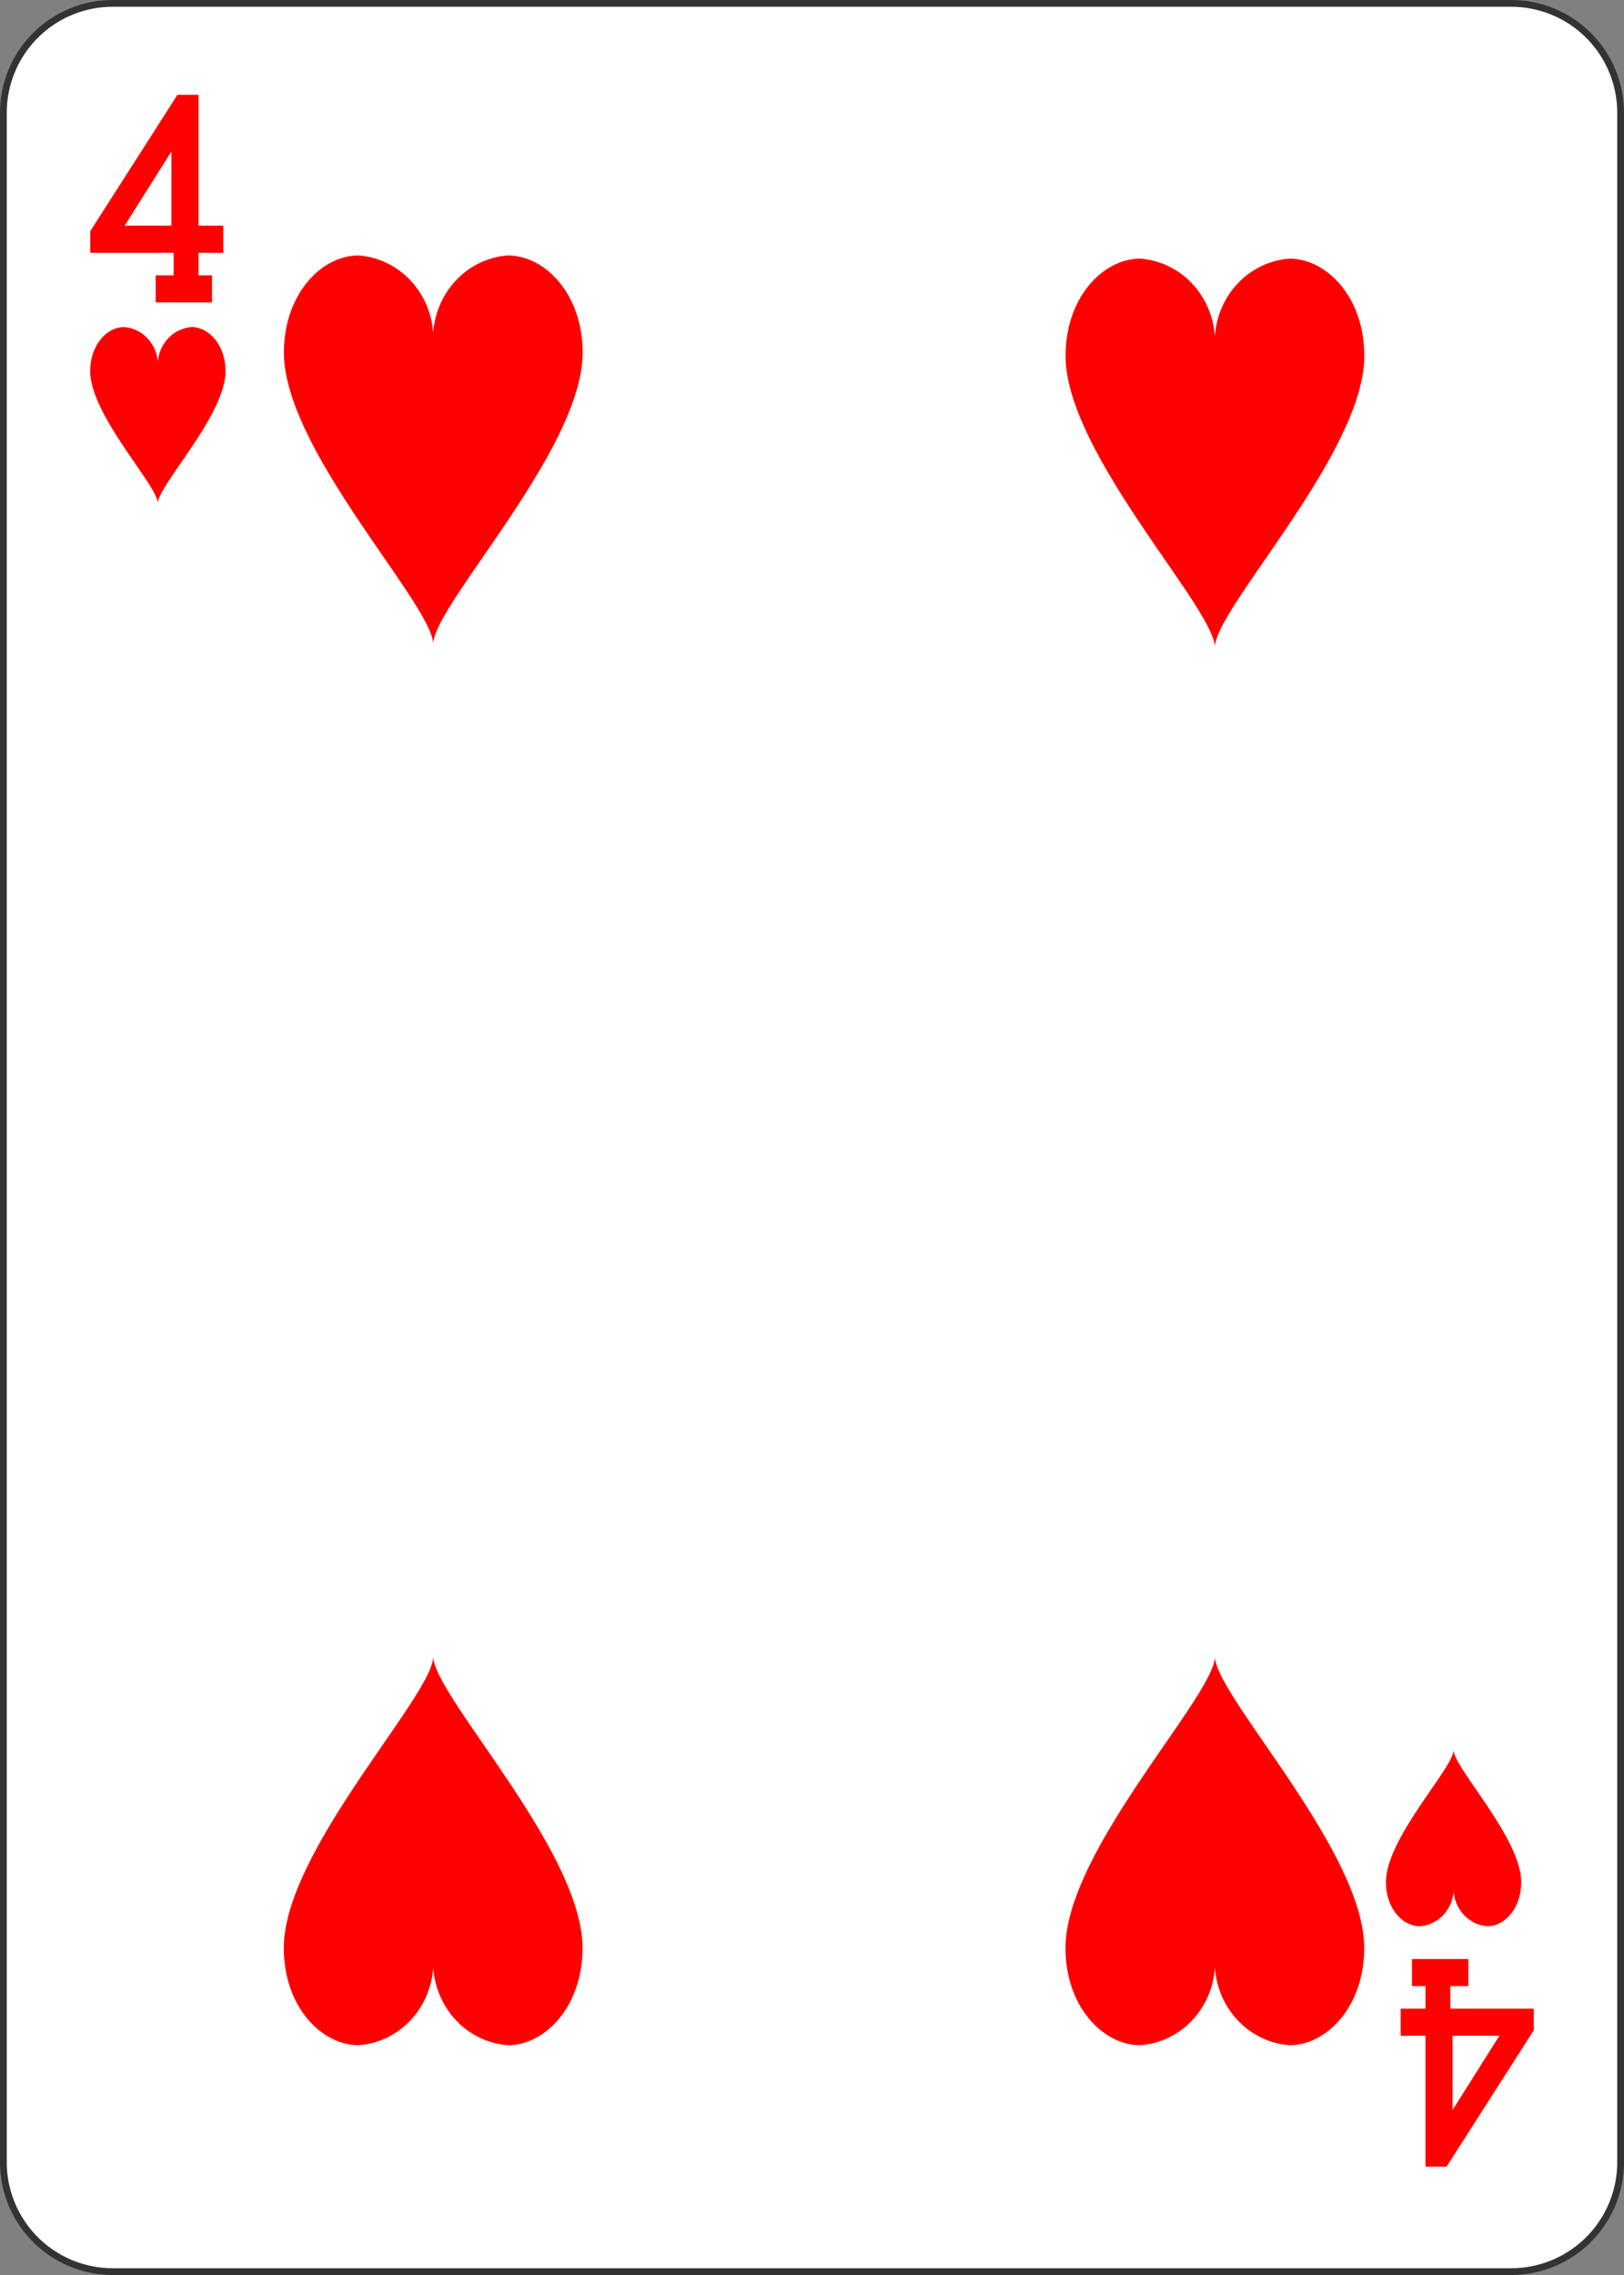 <svg xmlns="http://www.w3.org/2000/svg" xmlns:xlink="http://www.w3.org/1999/xlink" viewBox="0 0 720 1008"><rect x="0" y="0" width="720" height="1008" fill="#808080" stroke="none"/><defs><symbol id="SH2" data-name="SH2" viewBox="0 0 17.85 22.31"><path d="M8.92,17.85a4.8,4.8,0,0,0,4.46,4.46c2.24,0,4.47-2.23,4.47-5.58,0-5.58-8.93-14.5-8.93-16.73C8.92,2.23,0,11.15,0,16.73c0,3.35,2.23,5.58,4.46,5.58A4.8,4.8,0,0,0,8.92,17.85Z" style="fill:red"/></symbol></defs><g id="Layer_2" data-name="Layer 2"><rect x="1.5" y="1.5" width="717" height="1005" rx="48.5" style="fill:#fff"/><path d="M670,3a47,47,0,0,1,47,47V958a47,47,0,0,1-47,47H50A47,47,0,0,1,3,958V50A47,47,0,0,1,50,3H670m0-3H50A50,50,0,0,0,0,50V958a50,50,0,0,0,50,50H670a50,50,0,0,0,50-50V50A50,50,0,0,0,670,0Z" style="fill:#333"/><use width="17.85" height="22.31" transform="matrix(3.36, 0, 0, -3.5, 40, 223)" xlink:href="#SH2"/><use width="17.85" height="22.31" transform="matrix(-3.36, 0, 0, 3.5, 674.43, 775.39)" xlink:href="#SH2"/><use width="17.85" height="22.31" transform="matrix(7.42, 0, 0, -7.72, 125.87, 285.43)" xlink:href="#SH2"/><use width="17.85" height="22.31" transform="matrix(7.42, 0, 0, -7.72, 472.42, 286.84)" xlink:href="#SH2"/><use width="17.85" height="22.31" transform="matrix(-7.42, 0, 0, 7.72, 258.27, 733.94)" xlink:href="#SH2"/><use width="17.85" height="22.31" transform="matrix(-7.42, 0, 0, 7.72, 604.83, 733.94)" xlink:href="#SH2"/><path d="M69,122h8V112H40v-9.56L78.67,42H88v58H99v12H88v10h6v12H69ZM55.25,100H76V67.12Z" style="fill:red"/><path d="M651,880h-8v10h37v9.56L641.33,960H632V902H621V890h11V880h-6V868h25Zm13.75,22H644v32.88Z" style="fill:red"/></g></svg>